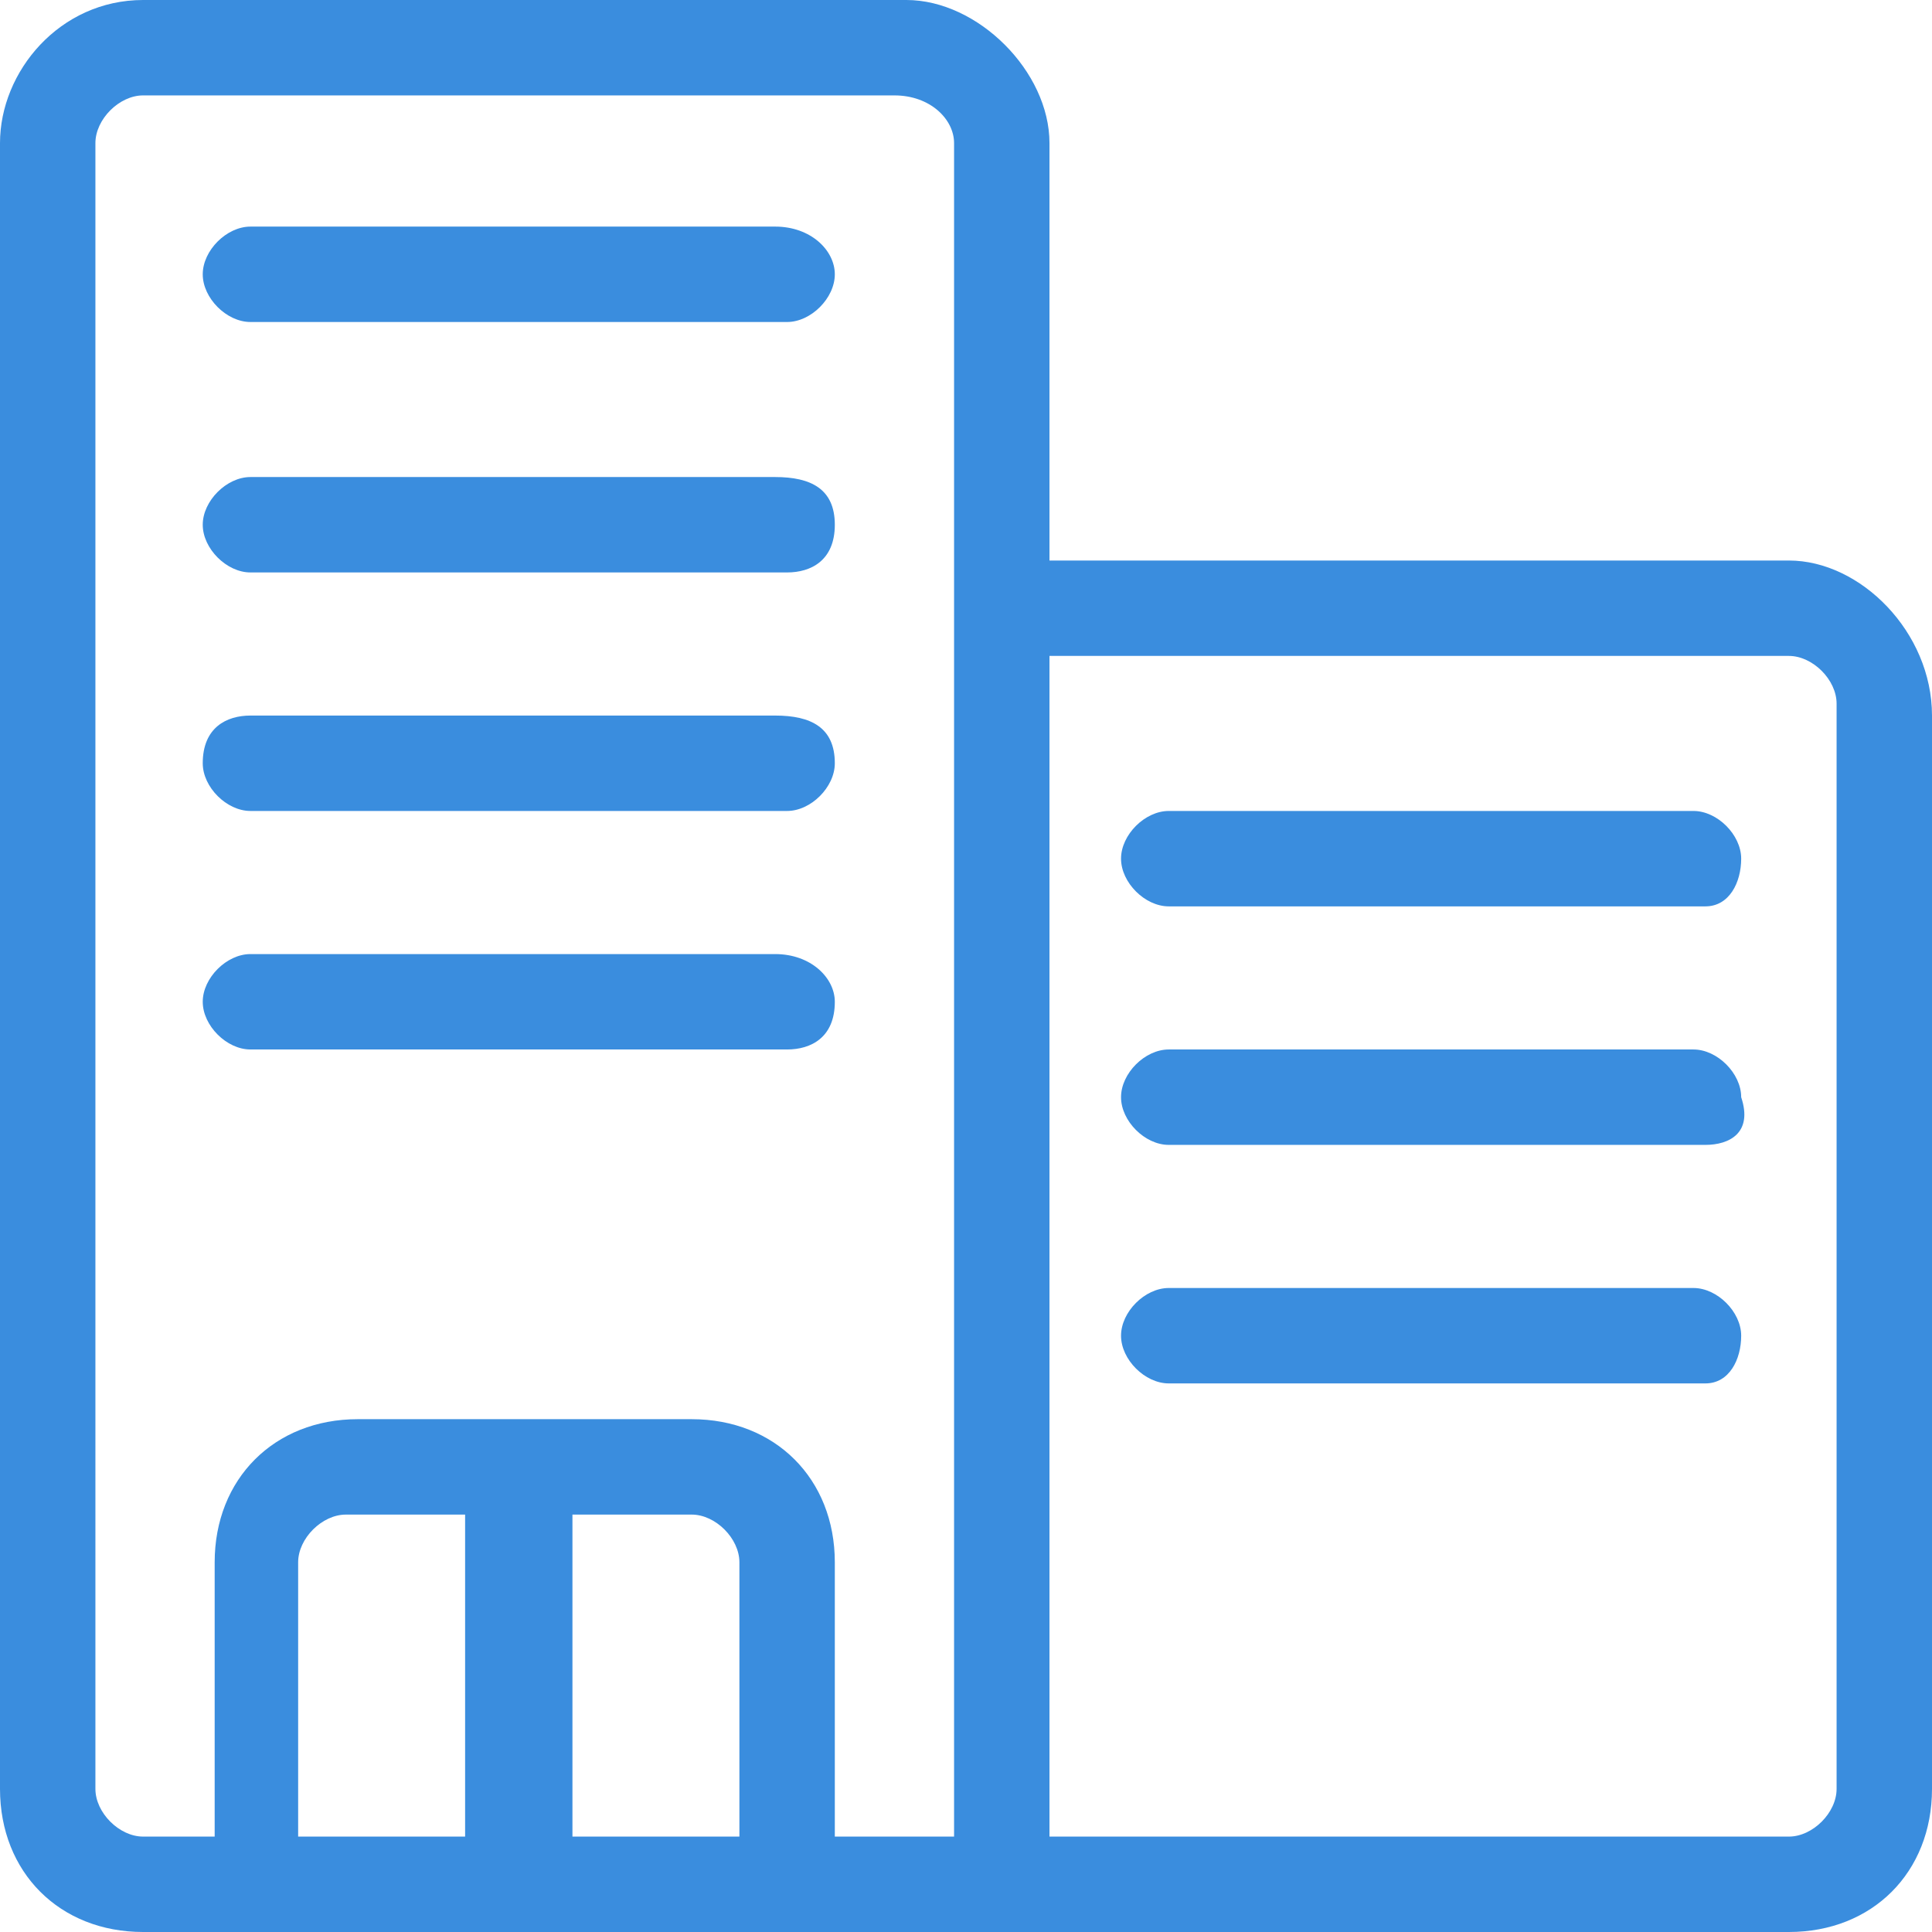 <svg id="Layer_1" xmlns="http://www.w3.org/2000/svg" viewBox="0 0 16.2 16.2"><style>.st0{fill:#3a8dde}</style><path class="st0" d="M15 4.7H8.8V1.2C8.8.6 8.2 0 7.6 0H1.2C.5 0 0 .6 0 1.2V15c0 .7.5 1.2 1.2 1.2H15c.7 0 1.2-.5 1.2-1.2V6c0-.7-.6-1.3-1.2-1.3zM2.5 15.4v-2.3c0-.2.2-.4.4-.4h1v2.7H2.5zm3.7 0H4.8v-2.7h1c.2 0 .4.2.4.4v2.3zm1.8 0H7v-2.3c0-.7-.5-1.2-1.2-1.2H3c-.7 0-1.2.5-1.2 1.2v2.3h-.6c-.2 0-.4-.2-.4-.4V1.2c0-.2.2-.4.4-.4h6.3c.3 0 .5.2.5.4v14.2zm7.4-.4c0 .2-.2.4-.4.4H8.8V5.5H15c.2 0 .4.2.4.4V15z"/><path class="st0" d="M6.6 2.7H2.1c-.2 0-.4-.2-.4-.4s.2-.4.4-.4h4.4c.3 0 .5.2.5.4s-.2.4-.4.4zm0 2.1H2.1c-.2 0-.4-.2-.4-.4s.2-.4.4-.4h4.4c.3 0 .5.1.5.4s-.2.4-.4.4zm0 2H2.1c-.2 0-.4-.2-.4-.4 0-.3.2-.4.4-.4h4.4c.3 0 .5.1.5.4 0 .2-.2.4-.4.4zm0 2H2.1c-.2 0-.4-.2-.4-.4s.2-.4.4-.4h4.4c.3 0 .5.2.5.4 0 .3-.2.4-.4.4zm7.7-1.2H9.8c-.2 0-.4-.2-.4-.4s.2-.4.4-.4h4.4c.2 0 .4.2.4.4s-.1.4-.3.4zm0 2H9.8c-.2 0-.4-.2-.4-.4s.2-.4.4-.4h4.4c.2 0 .4.2.4.4.1.3-.1.4-.3.4zm0 2H9.8c-.2 0-.4-.2-.4-.4s.2-.4.4-.4h4.4c.2 0 .4.2.4.4s-.1.4-.3.4z"/></svg>